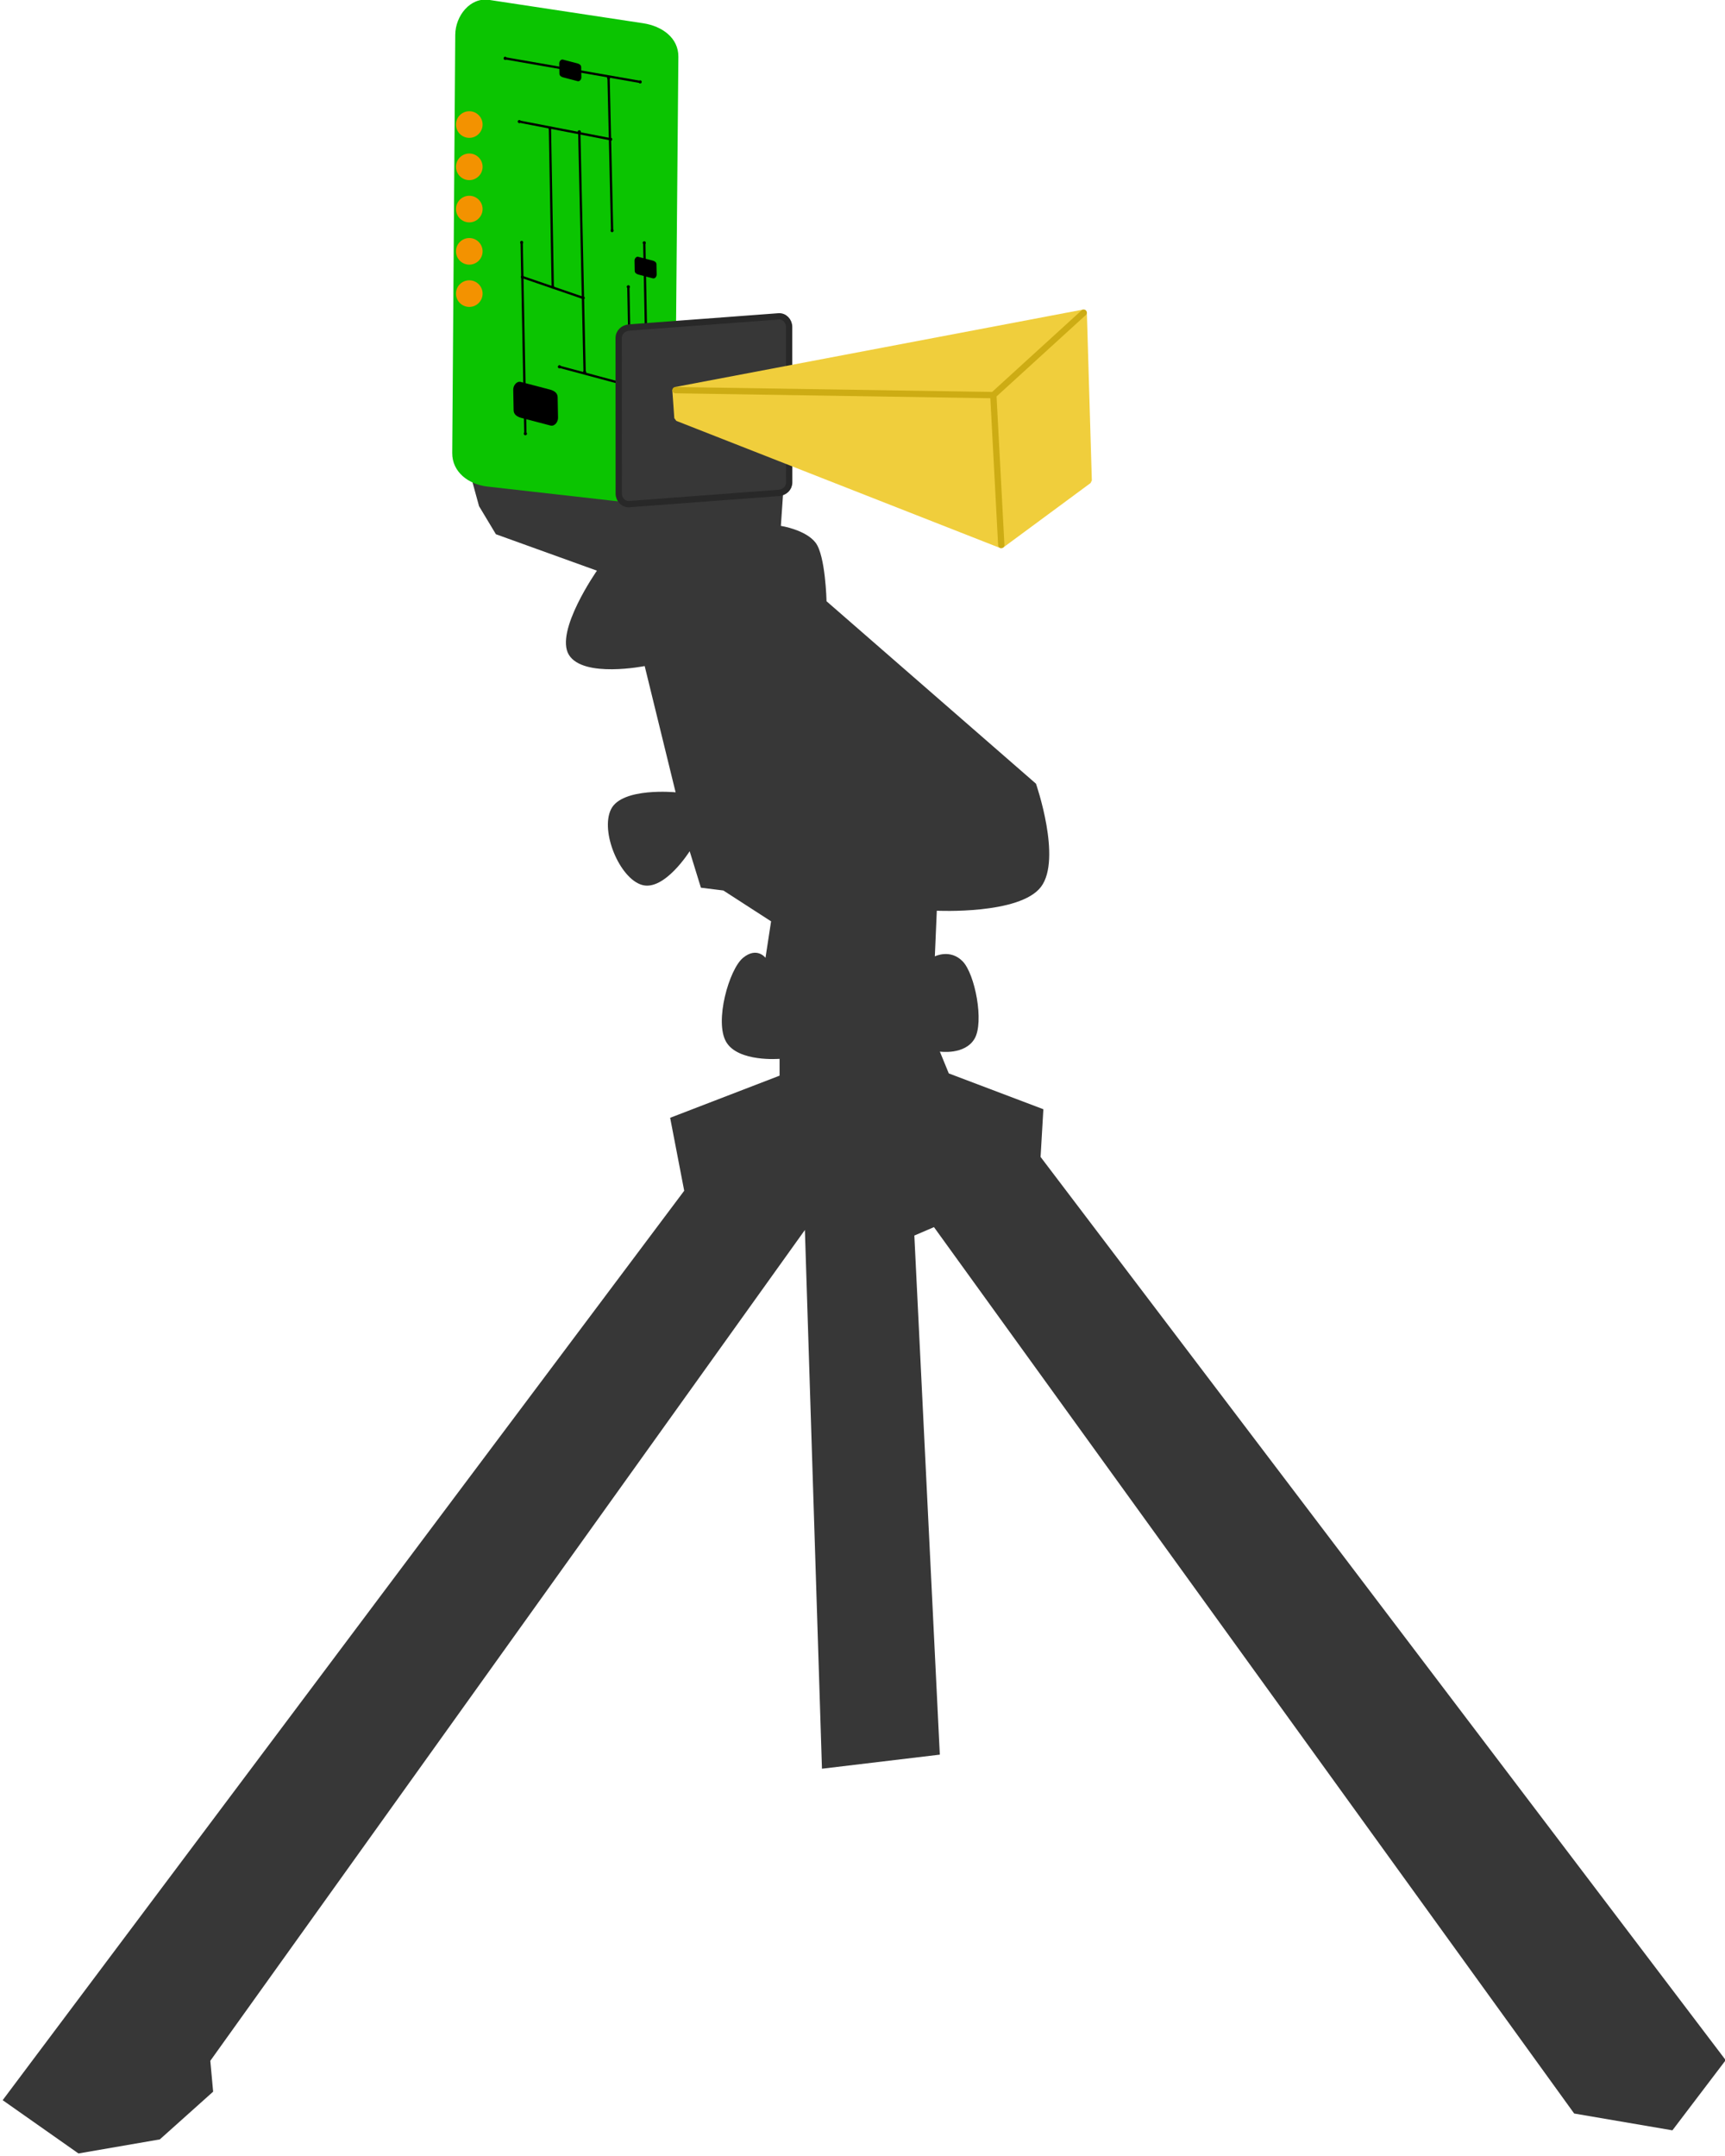 <?xml version="1.0" encoding="UTF-8" standalone="no"?>
<!-- Created with Inkscape (http://www.inkscape.org/) -->

<svg
   xmlns:dc="http://purl.org/dc/elements/1.1/"
   xmlns:cc="http://creativecommons.org/ns#"
   xmlns:rdf="http://www.w3.org/1999/02/22-rdf-syntax-ns#"
   xmlns:svg="http://www.w3.org/2000/svg"
   xmlns="http://www.w3.org/2000/svg"
   xmlns:sodipodi="http://sodipodi.sourceforge.net/DTD/sodipodi-0.dtd"
   xmlns:inkscape="http://www.inkscape.org/namespaces/inkscape"
   width="82.052mm"
   height="102.57mm"
   viewBox="0 0 82.052 102.57"
   version="1.1"
   id="svg8"
   sodipodi:docname="vubiq.svg"
   inkscape:version="0.92.4 (5da689c313, 2019-01-14)">
  <defs
     id="defs2">
    <marker
       inkscape:stockid="DotM"
       orient="auto"
       refY="0"
       refX="0"
       id="marker4745"
       style="overflow:visible"
       inkscape:isstock="true">
      <path
         id="path4743"
         d="m -2.5,-1 c 0,2.76 -2.24,5 -5,5 -2.76,0 -5,-2.24 -5,-5 0,-2.76 2.24,-5 5,-5 2.76,0 5,2.24 5,5 z"
         style="fill:#000000;fill-opacity:1;fill-rule:evenodd;stroke:#000000;stroke-width:1pt;stroke-opacity:1"
         transform="matrix(0.4,0,0,0.4,2.96,0.4)"
         inkscape:connector-curvature="0" />
    </marker>
    <marker
       inkscape:stockid="DotM"
       orient="auto"
       refY="0"
       refX="0"
       id="DotM"
       style="overflow:visible"
       inkscape:isstock="true">
      <path
         id="path1051"
         d="m -2.5,-1 c 0,2.76 -2.24,5 -5,5 -2.76,0 -5,-2.24 -5,-5 0,-2.76 2.24,-5 5,-5 2.76,0 5,2.24 5,5 z"
         style="fill:#000000;fill-opacity:1;fill-rule:evenodd;stroke:#000000;stroke-width:1pt;stroke-opacity:1"
         transform="matrix(0.4,0,0,0.4,2.96,0.4)"
         inkscape:connector-curvature="0" />
    </marker>
    <marker
       inkscape:stockid="DotM"
       orient="auto"
       refY="0"
       refX="0"
       id="marker4745-9"
       style="overflow:visible"
       inkscape:isstock="true">
      <path
         inkscape:connector-curvature="0"
         id="path4743-2"
         d="m -2.5,-1 c 0,2.76 -2.24,5 -5,5 -2.76,0 -5,-2.24 -5,-5 0,-2.76 2.24,-5 5,-5 2.76,0 5,2.24 5,5 z"
         style="fill:#000000;fill-opacity:1;fill-rule:evenodd;stroke:#000000;stroke-width:1pt;stroke-opacity:1"
         transform="matrix(0.4,0,0,0.4,2.96,0.4)" />
    </marker>
    <marker
       inkscape:stockid="DotM"
       orient="auto"
       refY="0"
       refX="0"
       id="DotM-2"
       style="overflow:visible"
       inkscape:isstock="true">
      <path
         inkscape:connector-curvature="0"
         id="path1051-8"
         d="m -2.5,-1 c 0,2.76 -2.24,5 -5,5 -2.76,0 -5,-2.24 -5,-5 0,-2.76 2.24,-5 5,-5 2.76,0 5,2.24 5,5 z"
         style="fill:#000000;fill-opacity:1;fill-rule:evenodd;stroke:#000000;stroke-width:1pt;stroke-opacity:1"
         transform="matrix(0.4,0,0,0.4,2.96,0.4)" />
    </marker>
    <marker
       inkscape:stockid="DotM"
       orient="auto"
       refY="0"
       refX="0"
       id="marker4745-9-7"
       style="overflow:visible"
       inkscape:isstock="true">
      <path
         inkscape:connector-curvature="0"
         id="path4743-2-3"
         d="m -2.5,-1 c 0,2.76 -2.24,5 -5,5 -2.76,0 -5,-2.24 -5,-5 0,-2.76 2.24,-5 5,-5 2.76,0 5,2.24 5,5 z"
         style="fill:#000000;fill-opacity:1;fill-rule:evenodd;stroke:#000000;stroke-width:1pt;stroke-opacity:1"
         transform="matrix(0.4,0,0,0.4,2.96,0.4)" />
    </marker>
    <marker
       inkscape:stockid="DotM"
       orient="auto"
       refY="0"
       refX="0"
       id="DotM-2-6"
       style="overflow:visible"
       inkscape:isstock="true">
      <path
         inkscape:connector-curvature="0"
         id="path1051-8-1"
         d="m -2.5,-1 c 0,2.76 -2.24,5 -5,5 -2.76,0 -5,-2.24 -5,-5 0,-2.76 2.24,-5 5,-5 2.76,0 5,2.24 5,5 z"
         style="fill:#000000;fill-opacity:1;fill-rule:evenodd;stroke:#000000;stroke-width:1pt;stroke-opacity:1"
         transform="matrix(0.4,0,0,0.4,2.96,0.4)" />
    </marker>
    <marker
       inkscape:stockid="DotM"
       orient="auto"
       refY="0"
       refX="0"
       id="marker4745-9-9"
       style="overflow:visible"
       inkscape:isstock="true">
      <path
         inkscape:connector-curvature="0"
         id="path4743-2-31"
         d="m -2.5,-1 c 0,2.76 -2.24,5 -5,5 -2.76,0 -5,-2.24 -5,-5 0,-2.76 2.24,-5 5,-5 2.76,0 5,2.24 5,5 z"
         style="fill:#000000;fill-opacity:1;fill-rule:evenodd;stroke:#000000;stroke-width:1pt;stroke-opacity:1"
         transform="matrix(0.4,0,0,0.4,2.96,0.4)" />
    </marker>
    <marker
       inkscape:stockid="DotM"
       orient="auto"
       refY="0"
       refX="0"
       id="DotM-2-9"
       style="overflow:visible"
       inkscape:isstock="true">
      <path
         inkscape:connector-curvature="0"
         id="path1051-8-4"
         d="m -2.5,-1 c 0,2.76 -2.24,5 -5,5 -2.76,0 -5,-2.24 -5,-5 0,-2.76 2.24,-5 5,-5 2.76,0 5,2.24 5,5 z"
         style="fill:#000000;fill-opacity:1;fill-rule:evenodd;stroke:#000000;stroke-width:1pt;stroke-opacity:1"
         transform="matrix(0.4,0,0,0.4,2.96,0.4)" />
    </marker>
    <marker
       inkscape:stockid="DotM"
       orient="auto"
       refY="0"
       refX="0"
       id="marker4745-9-7-8"
       style="overflow:visible"
       inkscape:isstock="true">
      <path
         inkscape:connector-curvature="0"
         id="path4743-2-3-4"
         d="m -2.5,-1 c 0,2.76 -2.24,5 -5,5 -2.76,0 -5,-2.24 -5,-5 0,-2.76 2.24,-5 5,-5 2.76,0 5,2.24 5,5 z"
         style="fill:#000000;fill-opacity:1;fill-rule:evenodd;stroke:#000000;stroke-width:1pt;stroke-opacity:1"
         transform="matrix(0.4,0,0,0.4,2.96,0.4)" />
    </marker>
    <marker
       inkscape:stockid="DotM"
       orient="auto"
       refY="0"
       refX="0"
       id="DotM-2-6-5"
       style="overflow:visible"
       inkscape:isstock="true">
      <path
         inkscape:connector-curvature="0"
         id="path1051-8-1-0"
         d="m -2.5,-1 c 0,2.76 -2.24,5 -5,5 -2.76,0 -5,-2.24 -5,-5 0,-2.76 2.24,-5 5,-5 2.76,0 5,2.24 5,5 z"
         style="fill:#000000;fill-opacity:1;fill-rule:evenodd;stroke:#000000;stroke-width:1pt;stroke-opacity:1"
         transform="matrix(0.4,0,0,0.4,2.96,0.4)" />
    </marker>
    <marker
       inkscape:stockid="DotM"
       orient="auto"
       refY="0"
       refX="0"
       id="marker4745-9-7-6"
       style="overflow:visible"
       inkscape:isstock="true">
      <path
         inkscape:connector-curvature="0"
         id="path4743-2-3-1"
         d="m -2.5,-1 c 0,2.76 -2.24,5 -5,5 -2.76,0 -5,-2.24 -5,-5 0,-2.76 2.24,-5 5,-5 2.76,0 5,2.24 5,5 z"
         style="fill:#000000;fill-opacity:1;fill-rule:evenodd;stroke:#000000;stroke-width:1pt;stroke-opacity:1"
         transform="matrix(0.4,0,0,0.4,2.96,0.4)" />
    </marker>
    <marker
       inkscape:stockid="DotM"
       orient="auto"
       refY="0"
       refX="0"
       id="DotM-2-6-0"
       style="overflow:visible"
       inkscape:isstock="true">
      <path
         inkscape:connector-curvature="0"
         id="path1051-8-1-6"
         d="m -2.5,-1 c 0,2.76 -2.24,5 -5,5 -2.76,0 -5,-2.24 -5,-5 0,-2.76 2.24,-5 5,-5 2.76,0 5,2.24 5,5 z"
         style="fill:#000000;fill-opacity:1;fill-rule:evenodd;stroke:#000000;stroke-width:1pt;stroke-opacity:1"
         transform="matrix(0.4,0,0,0.4,2.96,0.4)" />
    </marker>
    <marker
       inkscape:stockid="DotM"
       orient="auto"
       refY="0"
       refX="0"
       id="marker4745-9-7-0"
       style="overflow:visible"
       inkscape:isstock="true">
      <path
         inkscape:connector-curvature="0"
         id="path4743-2-3-6"
         d="m -2.5,-1 c 0,2.76 -2.24,5 -5,5 -2.76,0 -5,-2.24 -5,-5 0,-2.76 2.24,-5 5,-5 2.76,0 5,2.24 5,5 z"
         style="fill:#000000;fill-opacity:1;fill-rule:evenodd;stroke:#000000;stroke-width:1pt;stroke-opacity:1"
         transform="matrix(0.4,0,0,0.4,2.96,0.4)" />
    </marker>
    <marker
       inkscape:stockid="DotM"
       orient="auto"
       refY="0"
       refX="0"
       id="DotM-2-6-1"
       style="overflow:visible"
       inkscape:isstock="true">
      <path
         inkscape:connector-curvature="0"
         id="path1051-8-1-5"
         d="m -2.5,-1 c 0,2.76 -2.24,5 -5,5 -2.76,0 -5,-2.24 -5,-5 0,-2.76 2.24,-5 5,-5 2.76,0 5,2.24 5,5 z"
         style="fill:#000000;fill-opacity:1;fill-rule:evenodd;stroke:#000000;stroke-width:1pt;stroke-opacity:1"
         transform="matrix(0.4,0,0,0.4,2.96,0.4)" />
    </marker>
    <marker
       inkscape:stockid="DotM"
       orient="auto"
       refY="0"
       refX="0"
       id="marker4745-9-3"
       style="overflow:visible"
       inkscape:isstock="true">
      <path
         inkscape:connector-curvature="0"
         id="path4743-2-5"
         d="m -2.5,-1 c 0,2.76 -2.24,5 -5,5 -2.76,0 -5,-2.24 -5,-5 0,-2.76 2.24,-5 5,-5 2.76,0 5,2.24 5,5 z"
         style="fill:#000000;fill-opacity:1;fill-rule:evenodd;stroke:#000000;stroke-width:1pt;stroke-opacity:1"
         transform="matrix(0.4,0,0,0.4,2.96,0.4)" />
    </marker>
    <marker
       inkscape:stockid="DotM"
       orient="auto"
       refY="0"
       refX="0"
       id="DotM-2-62"
       style="overflow:visible"
       inkscape:isstock="true">
      <path
         inkscape:connector-curvature="0"
         id="path1051-8-9"
         d="m -2.5,-1 c 0,2.76 -2.24,5 -5,5 -2.76,0 -5,-2.24 -5,-5 0,-2.76 2.24,-5 5,-5 2.76,0 5,2.24 5,5 z"
         style="fill:#000000;fill-opacity:1;fill-rule:evenodd;stroke:#000000;stroke-width:1pt;stroke-opacity:1"
         transform="matrix(0.4,0,0,0.4,2.96,0.4)" />
    </marker>
    <marker
       inkscape:stockid="DotM"
       orient="auto"
       refY="0"
       refX="0"
       id="marker4745-9-7-8-3"
       style="overflow:visible"
       inkscape:isstock="true">
      <path
         inkscape:connector-curvature="0"
         id="path4743-2-3-4-6"
         d="m -2.5,-1 c 0,2.76 -2.24,5 -5,5 -2.76,0 -5,-2.24 -5,-5 0,-2.76 2.24,-5 5,-5 2.76,0 5,2.24 5,5 z"
         style="fill:#000000;fill-opacity:1;fill-rule:evenodd;stroke:#000000;stroke-width:1pt;stroke-opacity:1"
         transform="matrix(0.4,0,0,0.4,2.96,0.4)" />
    </marker>
    <marker
       inkscape:stockid="DotM"
       orient="auto"
       refY="0"
       refX="0"
       id="DotM-2-6-5-7"
       style="overflow:visible"
       inkscape:isstock="true">
      <path
         inkscape:connector-curvature="0"
         id="path1051-8-1-0-5"
         d="m -2.5,-1 c 0,2.76 -2.24,5 -5,5 -2.76,0 -5,-2.24 -5,-5 0,-2.76 2.24,-5 5,-5 2.76,0 5,2.24 5,5 z"
         style="fill:#000000;fill-opacity:1;fill-rule:evenodd;stroke:#000000;stroke-width:1pt;stroke-opacity:1"
         transform="matrix(0.4,0,0,0.4,2.96,0.4)" />
    </marker>
    <marker
       inkscape:stockid="DotM"
       orient="auto"
       refY="0"
       refX="0"
       id="marker4745-9-7-0-1"
       style="overflow:visible"
       inkscape:isstock="true">
      <path
         inkscape:connector-curvature="0"
         id="path4743-2-3-6-2"
         d="m -2.5,-1 c 0,2.76 -2.24,5 -5,5 -2.76,0 -5,-2.24 -5,-5 0,-2.76 2.24,-5 5,-5 2.76,0 5,2.24 5,5 z"
         style="fill:#000000;fill-opacity:1;fill-rule:evenodd;stroke:#000000;stroke-width:1pt;stroke-opacity:1"
         transform="matrix(0.4,0,0,0.4,2.96,0.4)" />
    </marker>
    <marker
       inkscape:stockid="DotM"
       orient="auto"
       refY="0"
       refX="0"
       id="DotM-2-6-1-7"
       style="overflow:visible"
       inkscape:isstock="true">
      <path
         inkscape:connector-curvature="0"
         id="path1051-8-1-5-0"
         d="m -2.5,-1 c 0,2.76 -2.24,5 -5,5 -2.76,0 -5,-2.24 -5,-5 0,-2.76 2.24,-5 5,-5 2.76,0 5,2.24 5,5 z"
         style="fill:#000000;fill-opacity:1;fill-rule:evenodd;stroke:#000000;stroke-width:1pt;stroke-opacity:1"
         transform="matrix(0.4,0,0,0.4,2.96,0.4)" />
    </marker>
  </defs>
  <sodipodi:namedview
     id="base"
     pagecolor="#ffffff"
     bordercolor="#666666"
     borderopacity="1.0"
     inkscape:pageopacity="0.0"
     inkscape:pageshadow="2"
     inkscape:zoom="1.4"
     inkscape:cx="92.823515"
     inkscape:cy="333.76024"
     inkscape:document-units="mm"
     inkscape:current-layer="layer1"
     showgrid="false"
     inkscape:window-width="1276"
     inkscape:window-height="1400"
     inkscape:window-x="1280"
     inkscape:window-y="18"
     inkscape:window-maximized="0"
     fit-margin-top="0"
     fit-margin-left="0"
     fit-margin-right="0"
     fit-margin-bottom="0" />
  <g
     inkscape:label="Layer 1"
     inkscape:groupmode="layer"
     id="layer1"
     transform="translate(-41.859,-59.545)">
    <g
       id="g4324"
       transform="matrix(0.007,0.362,-0.362,0.007,104.401,27.635)">
      <path
         style="color:#000000;clip-rule:nonzero;display:inline;overflow:visible;visibility:visible;opacity:1;isolation:auto;mix-blend-mode:normal;color-interpolation:sRGB;color-interpolation-filters:linearRGB;solid-color:#000000;solid-opacity:1;fill:#373737;fill-opacity:1;fill-rule:evenodd;stroke:none;stroke-width:0.828;stroke-linecap:round;stroke-linejoin:bevel;stroke-miterlimit:10;stroke-dasharray:none;stroke-dashoffset:0;stroke-opacity:1;color-rendering:auto;image-rendering:auto;shape-rendering:auto;text-rendering:auto;enable-background:accumulate"
         d="m 146.342,114.33 1.951,-41.819 7.549,0.664 c 0,0 0.568,-3.249 2.302,-4.519 1.733,-1.271 7.716,-1.288 7.716,-1.288 l 24.499,-27.045 c 0,0 9.953,-3.246 13.566,-0.395 3.613,2.85 2.869,13.743 2.869,13.743 l 5.99,0.374 c 0,0 -0.979,-2.039 0.721,-3.637 1.699,-1.597 8.042,-2.692 10.195,-1.372 2.153,1.32 1.608,4.593 1.608,4.593 l 2.889,-1.119 4.945,-12.331 6.259,0.487 120.392,-87.696 9.083,7.178 -2.456,12.859 -118.069,81.84 1.057,2.601 68.255,-2.028 1.55,15.516 -70.815,0.874 107.631,80.208 4.062,-0.292 6.134,7.122 1.641,10.724 -7.192,9.82 -117.736,-91.83 -9.619,1.662 -5.257,-14.48 -2.212,-0.042 c 0,0 0.358,5.433 -2.344,6.962 -2.702,1.529 -9.548,-0.559 -11.016,-2.421 -1.469,-1.862 0.056,-2.949 0.056,-2.949 l -4.778,-0.828 -4.173,6.19 -0.424,2.942 -4.82,1.384 c 0,0 5.222,3.42 4.305,6.35 -0.918,2.93 -7.15,5.378 -10.029,3.867 -2.88,-1.511 -2.051,-8.52 -2.051,-8.52 l -16.664,3.741 c 0,0 1.457,8.088 -1.663,9.925 -3.12,1.837 -10.989,-3.895 -10.989,-3.895 l -5.043,13.179 -3.728,2.142 z"
         id="path5838"
         inkscape:connector-curvature="0"
         sodipodi:nodetypes="ccczcczcczzccccccccccccccccccccczzccccczzcczcccc" />
      <path
         style="fill:#0bc401;fill-opacity:1;stroke:none;stroke-width:0.142;stroke-miterlimit:10"
         d="m 93.964,85.448 54.141,1.515 c 2.492,0.07 4.831,2.047 4.5,4.54 l -2.673,20.115 c -0.331,2.493 -2.008,4.606 -4.5,4.54 l -54.926,-1.46 c -2.492,-0.066 -4.925,-2.061 -4.5,-4.54 l 3.458,-20.171 c 0.425,-2.479 2.008,-4.61 4.5,-4.54 z"
         id="rect8"
         inkscape:connector-curvature="0"
         sodipodi:nodetypes="sssssssss" />
      <g
         id="g12657"
         transform="translate(42.538,-134.937)">
        <path
           sodipodi:nodetypes="cc"
           inkscape:connector-curvature="0"
           id="path4677"
           d="m 54.626,225.465 -3.444,17.681"
           style="color:#000000;clip-rule:nonzero;display:inline;overflow:visible;visibility:visible;opacity:1;isolation:auto;mix-blend-mode:normal;color-interpolation:sRGB;color-interpolation-filters:linearRGB;solid-color:#000000;solid-opacity:1;fill:none;fill-opacity:1;fill-rule:evenodd;stroke:#000000;stroke-width:0.3;stroke-linecap:round;stroke-linejoin:bevel;stroke-miterlimit:10;stroke-dasharray:none;stroke-dashoffset:0;stroke-opacity:1;marker-start:url(#marker4745);marker-end:url(#DotM);color-rendering:auto;image-rendering:auto;shape-rendering:auto;text-rendering:auto;enable-background:accumulate" />
        <path
           sodipodi:nodetypes="cc"
           inkscape:connector-curvature="0"
           id="path4677-9"
           d="m 74.083,229.531 -20.067,0.076"
           style="color:#000000;clip-rule:nonzero;display:inline;overflow:visible;visibility:visible;opacity:1;isolation:auto;mix-blend-mode:normal;color-interpolation:sRGB;color-interpolation-filters:linearRGB;solid-color:#000000;solid-opacity:1;fill:none;fill-opacity:1;fill-rule:evenodd;stroke:#000000;stroke-width:0.3;stroke-linecap:round;stroke-linejoin:bevel;stroke-miterlimit:10;stroke-dasharray:none;stroke-dashoffset:0;stroke-opacity:1;marker-start:url(#marker4745-9);marker-end:url(#DotM-2);color-rendering:auto;image-rendering:auto;shape-rendering:auto;text-rendering:auto;enable-background:accumulate" />
        <path
           sodipodi:nodetypes="cc"
           inkscape:connector-curvature="0"
           id="path4677-9-2"
           d="m 81.347,237.469 -20.882,-0.032"
           style="color:#000000;clip-rule:nonzero;display:inline;overflow:visible;visibility:visible;opacity:1;isolation:auto;mix-blend-mode:normal;color-interpolation:sRGB;color-interpolation-filters:linearRGB;solid-color:#000000;solid-opacity:1;fill:none;fill-opacity:1;fill-rule:evenodd;stroke:#000000;stroke-width:0.3;stroke-linecap:round;stroke-linejoin:bevel;stroke-miterlimit:10;stroke-dasharray:none;stroke-dashoffset:0;stroke-opacity:1;marker-start:url(#marker4745-9-7);marker-end:url(#DotM-2-6);color-rendering:auto;image-rendering:auto;shape-rendering:auto;text-rendering:auto;enable-background:accumulate" />
        <path
           sodipodi:nodetypes="cc"
           inkscape:connector-curvature="0"
           id="path4677-9-7"
           d="m 59.531,241.438 2.555,-11.958"
           style="color:#000000;clip-rule:nonzero;display:inline;overflow:visible;visibility:visible;opacity:1;isolation:auto;mix-blend-mode:normal;color-interpolation:sRGB;color-interpolation-filters:linearRGB;solid-color:#000000;solid-opacity:1;fill:none;fill-opacity:1;fill-rule:evenodd;stroke:#000000;stroke-width:0.3;stroke-linecap:round;stroke-linejoin:bevel;stroke-miterlimit:10;stroke-dasharray:none;stroke-dashoffset:0;stroke-opacity:1;marker-start:url(#marker4745-9-9);marker-end:url(#DotM-2-9);color-rendering:auto;image-rendering:auto;shape-rendering:auto;text-rendering:auto;enable-background:accumulate" />
        <path
           sodipodi:nodetypes="cc"
           inkscape:connector-curvature="0"
           id="path4677-9-2-3"
           d="M 92.604,233.5 61.014,233.593"
           style="color:#000000;clip-rule:nonzero;display:inline;overflow:visible;visibility:visible;opacity:1;isolation:auto;mix-blend-mode:normal;color-interpolation:sRGB;color-interpolation-filters:linearRGB;solid-color:#000000;solid-opacity:1;fill:none;fill-opacity:1;fill-rule:evenodd;stroke:#000000;stroke-width:0.3;stroke-linecap:round;stroke-linejoin:bevel;stroke-miterlimit:10;stroke-dasharray:none;stroke-dashoffset:0;stroke-opacity:1;marker-start:url(#marker4745-9-7-8);marker-end:url(#DotM-2-6-5);color-rendering:auto;image-rendering:auto;shape-rendering:auto;text-rendering:auto;enable-background:accumulate" />
        <path
           sodipodi:nodetypes="cc"
           inkscape:connector-curvature="0"
           id="path4677-9-2-32"
           d="M 100.542,241.438 H 75.406"
           style="color:#000000;clip-rule:nonzero;display:inline;overflow:visible;visibility:visible;opacity:1;isolation:auto;mix-blend-mode:normal;color-interpolation:sRGB;color-interpolation-filters:linearRGB;solid-color:#000000;solid-opacity:1;fill:none;fill-opacity:1;fill-rule:evenodd;stroke:#000000;stroke-width:0.3;stroke-linecap:round;stroke-linejoin:bevel;stroke-miterlimit:10;stroke-dasharray:none;stroke-dashoffset:0;stroke-opacity:1;marker-start:url(#marker4745-9-7-6);marker-end:url(#DotM-2-6-0);color-rendering:auto;image-rendering:auto;shape-rendering:auto;text-rendering:auto;enable-background:accumulate" />
        <path
           sodipodi:nodetypes="cc"
           inkscape:connector-curvature="0"
           id="path4677-9-2-5"
           d="m 82.859,233.5 -2.904,7.938"
           style="color:#000000;clip-rule:nonzero;display:inline;overflow:visible;visibility:visible;opacity:1;isolation:auto;mix-blend-mode:normal;color-interpolation:sRGB;color-interpolation-filters:linearRGB;solid-color:#000000;solid-opacity:1;fill:none;fill-opacity:1;fill-rule:evenodd;stroke:#000000;stroke-width:0.3;stroke-linecap:round;stroke-linejoin:bevel;stroke-miterlimit:10;stroke-dasharray:none;stroke-dashoffset:0;stroke-opacity:1;marker-start:url(#marker4745-9-7-0);marker-end:url(#DotM-2-6-1);color-rendering:auto;image-rendering:auto;shape-rendering:auto;text-rendering:auto;enable-background:accumulate" />
        <path
           sodipodi:nodetypes="cc"
           inkscape:connector-curvature="0"
           id="path4677-9-9"
           d="M 94.473,227.54 H 81.508"
           style="color:#000000;clip-rule:nonzero;display:inline;overflow:visible;visibility:visible;opacity:1;isolation:auto;mix-blend-mode:normal;color-interpolation:sRGB;color-interpolation-filters:linearRGB;solid-color:#000000;solid-opacity:1;fill:none;fill-opacity:1;fill-rule:evenodd;stroke:#000000;stroke-width:0.3;stroke-linecap:round;stroke-linejoin:bevel;stroke-miterlimit:10;stroke-dasharray:none;stroke-dashoffset:0;stroke-opacity:1;marker-start:url(#marker4745-9-3);marker-end:url(#DotM-2-62);color-rendering:auto;image-rendering:auto;shape-rendering:auto;text-rendering:auto;enable-background:accumulate" />
        <path
           sodipodi:nodetypes="cc"
           inkscape:connector-curvature="0"
           id="path4677-9-2-3-3"
           d="M 105.402,225.337 H 75.768"
           style="color:#000000;clip-rule:nonzero;display:inline;overflow:visible;visibility:visible;opacity:1;isolation:auto;mix-blend-mode:normal;color-interpolation:sRGB;color-interpolation-filters:linearRGB;solid-color:#000000;solid-opacity:1;fill:none;fill-opacity:1;fill-rule:evenodd;stroke:#000000;stroke-width:0.3;stroke-linecap:round;stroke-linejoin:bevel;stroke-miterlimit:10;stroke-dasharray:none;stroke-dashoffset:0;stroke-opacity:1;marker-start:url(#marker4745-9-7-8-3);marker-end:url(#DotM-2-6-5-7);color-rendering:auto;image-rendering:auto;shape-rendering:auto;text-rendering:auto;enable-background:accumulate" />
        <path
           sodipodi:nodetypes="cc"
           inkscape:connector-curvature="0"
           id="path4677-9-2-5-6"
           d="m 95.122,225.461 -3.282,11.339"
           style="color:#000000;clip-rule:nonzero;display:inline;overflow:visible;visibility:visible;opacity:1;isolation:auto;mix-blend-mode:normal;color-interpolation:sRGB;color-interpolation-filters:linearRGB;solid-color:#000000;solid-opacity:1;fill:none;fill-opacity:1;fill-rule:evenodd;stroke:#000000;stroke-width:0.3;stroke-linecap:round;stroke-linejoin:bevel;stroke-miterlimit:10;stroke-dasharray:none;stroke-dashoffset:0;stroke-opacity:1;marker-start:url(#marker4745-9-7-0-1);marker-end:url(#DotM-2-6-1-7);color-rendering:auto;image-rendering:auto;shape-rendering:auto;text-rendering:auto;enable-background:accumulate" />
        <path
           sodipodi:nodetypes="sssssssss"
           inkscape:connector-curvature="0"
           id="rect3940"
           d="m 52.529,233.178 h 1.339 c 0.277,0 0.575,0.233 0.5,0.5 l -0.529,1.873 c -0.075,0.267 -0.223,0.5 -0.5,0.5 h -1.339 c -0.277,0 -0.575,-0.233 -0.5,-0.5 l 0.529,-1.873 c 0.075,-0.267 0.223,-0.5 0.5,-0.5 z"
           style="color:#000000;clip-rule:nonzero;display:inline;overflow:visible;visibility:visible;opacity:1;isolation:auto;mix-blend-mode:normal;color-interpolation:sRGB;color-interpolation-filters:linearRGB;solid-color:#000000;solid-opacity:1;fill:#000000;fill-opacity:1;fill-rule:evenodd;stroke:none;stroke-width:0.3;stroke-linecap:round;stroke-linejoin:bevel;stroke-miterlimit:10;stroke-dasharray:none;stroke-dashoffset:0;stroke-opacity:1;color-rendering:auto;image-rendering:auto;shape-rendering:auto;text-rendering:auto;enable-background:accumulate" />
        <path
           sodipodi:nodetypes="sssssssss"
           inkscape:connector-curvature="0"
           id="rect3940-0"
           d="m 95.818,237.107 h 2.708 c 0.56,0 1.164,0.472 1.012,1.012 l -1.071,3.79 c -0.152,0.539 -0.451,1.012 -1.012,1.012 h -2.708 c -0.56,0 -1.164,-0.472 -1.012,-1.012 l 1.071,-3.79 c 0.152,-0.539 0.451,-1.012 1.012,-1.012 z"
           style="color:#000000;clip-rule:nonzero;display:inline;overflow:visible;visibility:visible;opacity:1;isolation:auto;mix-blend-mode:normal;color-interpolation:sRGB;color-interpolation-filters:linearRGB;solid-color:#000000;solid-opacity:1;fill:#000000;fill-opacity:1;fill-rule:evenodd;stroke:none;stroke-width:0.607;stroke-linecap:round;stroke-linejoin:bevel;stroke-miterlimit:10;stroke-dasharray:none;stroke-dashoffset:0;stroke-opacity:1;color-rendering:auto;image-rendering:auto;shape-rendering:auto;text-rendering:auto;enable-background:accumulate" />
        <path
           sodipodi:nodetypes="sssssssss"
           inkscape:connector-curvature="0"
           id="rect3940-6"
           d="m 78.625,223.79 h 1.339 c 0.277,0 0.575,0.233 0.5,0.5 l -0.529,1.873 c -0.075,0.267 -0.223,0.5 -0.5,0.5 h -1.339 c -0.277,0 -0.575,-0.233 -0.5,-0.5 l 0.529,-1.873 c 0.075,-0.267 0.223,-0.5 0.5,-0.5 z"
           style="color:#000000;clip-rule:nonzero;display:inline;overflow:visible;visibility:visible;opacity:1;isolation:auto;mix-blend-mode:normal;color-interpolation:sRGB;color-interpolation-filters:linearRGB;solid-color:#000000;solid-opacity:1;fill:#000000;fill-opacity:1;fill-rule:evenodd;stroke:none;stroke-width:0.3;stroke-linecap:round;stroke-linejoin:bevel;stroke-miterlimit:10;stroke-dasharray:none;stroke-dashoffset:0;stroke-opacity:1;color-rendering:auto;image-rendering:auto;shape-rendering:auto;text-rendering:auto;enable-background:accumulate" />
      </g>
      <path
         style="color:#000000;clip-rule:nonzero;display:inline;overflow:visible;visibility:visible;opacity:1;isolation:auto;mix-blend-mode:normal;color-interpolation:sRGB;color-interpolation-filters:linearRGB;solid-color:#000000;solid-opacity:1;fill:#373737;fill-opacity:1;fill-rule:evenodd;stroke:#282828;stroke-width:0.828;stroke-linecap:round;stroke-linejoin:bevel;stroke-miterlimit:10;stroke-dasharray:none;stroke-dashoffset:0;stroke-opacity:1;color-rendering:auto;image-rendering:auto;shape-rendering:auto;text-rendering:auto;enable-background:accumulate"
         d="m 129.4,92.598 -1.088,-19.659 c -0.042,-0.763 0.641,-1.368 1.405,-1.353 l 20.439,0.386 c 0.764,0.014 1.311,0.642 1.353,1.405 l 1.088,19.659 c 0.042,0.763 -0.641,1.368 -1.405,1.353 l -20.439,-0.386 c -0.764,-0.014 -1.311,-0.642 -1.353,-1.405 z"
         id="rect5238"
         inkscape:connector-curvature="0"
         sodipodi:nodetypes="sssssssss" />
    </g>
    <path
       style="color:#000000;clip-rule:nonzero;display:inline;overflow:visible;visibility:visible;opacity:1;isolation:auto;mix-blend-mode:normal;color-interpolation:sRGB;color-interpolation-filters:linearRGB;solid-color:#000000;solid-opacity:1;fill:#f0ce3c;fill-opacity:1;fill-rule:evenodd;stroke:#f0ce3c;stroke-width:0.3;stroke-linecap:round;stroke-linejoin:bevel;stroke-miterlimit:10;stroke-dasharray:none;stroke-dashoffset:0;stroke-opacity:1;color-rendering:auto;image-rendering:auto;shape-rendering:auto;text-rendering:auto;enable-background:accumulate"
       d="M 73.989,78.105 93.407,74.419 93.644,82.404 89.486,85.475 74.083,79.427 Z"
       id="path5935"
       inkscape:connector-curvature="0" />
    <path
       style="color:#000000;clip-rule:nonzero;display:inline;overflow:visible;visibility:visible;opacity:1;isolation:auto;mix-blend-mode:normal;color-interpolation:sRGB;color-interpolation-filters:linearRGB;solid-color:#000000;solid-opacity:1;fill:none;fill-opacity:1;fill-rule:evenodd;stroke:#cdac14;stroke-width:0.3;stroke-linecap:round;stroke-linejoin:bevel;stroke-miterlimit:10;stroke-dasharray:none;stroke-dashoffset:0;stroke-opacity:1;color-rendering:auto;image-rendering:auto;shape-rendering:auto;text-rendering:auto;enable-background:accumulate"
       d="m 89.486,85.475 -0.378,-7.134 4.299,-3.922"
       id="path5937"
       inkscape:connector-curvature="0" />
    <path
       style="color:#000000;clip-rule:nonzero;display:inline;overflow:visible;visibility:visible;opacity:1;isolation:auto;mix-blend-mode:normal;color-interpolation:sRGB;color-interpolation-filters:linearRGB;solid-color:#000000;solid-opacity:1;fill:none;fill-opacity:1;fill-rule:evenodd;stroke:#cdac14;stroke-width:0.3;stroke-linecap:round;stroke-linejoin:bevel;stroke-miterlimit:10;stroke-dasharray:none;stroke-dashoffset:0;stroke-opacity:1;color-rendering:auto;image-rendering:auto;shape-rendering:auto;text-rendering:auto;enable-background:accumulate"
       d="M 89.108,78.341 73.989,78.105"
       id="path5939"
       inkscape:connector-curvature="0" />
    <path
       style="fill:#f39200;fill-opacity:1;stroke:none;stroke-width:0.077px;stroke-miterlimit:10"
       d="m 64.814,65.47 c 0,0.349 -0.283,0.633 -0.633,0.633 -0.349,0 -0.633,-0.283 -0.633,-0.633 0,-0.349 0.283,-0.633 0.633,-0.633 0.349,0 0.633,0.283 0.633,0.633 z"
       id="circle14-6-5"
       inkscape:connector-curvature="0"
       sodipodi:nodetypes="sssss" />
    <path
       style="fill:#f39200;fill-opacity:1;stroke:none;stroke-width:0.077px;stroke-miterlimit:10"
       d="m 64.814,67.481 c 0,0.349 -0.283,0.633 -0.633,0.633 -0.349,0 -0.633,-0.283 -0.633,-0.633 0,-0.349 0.283,-0.633 0.633,-0.633 0.349,0 0.633,0.283 0.633,0.633 z"
       id="circle14-6-5-2"
       inkscape:connector-curvature="0"
       sodipodi:nodetypes="sssss" />
    <path
       style="fill:#f39200;fill-opacity:1;stroke:none;stroke-width:0.077px;stroke-miterlimit:10"
       d="m 64.814,69.491 c 0,0.349 -0.283,0.633 -0.633,0.633 -0.349,0 -0.633,-0.283 -0.633,-0.633 0,-0.349 0.283,-0.633 0.633,-0.633 0.349,0 0.633,0.283 0.633,0.633 z"
       id="circle14-6-5-6"
       inkscape:connector-curvature="0"
       sodipodi:nodetypes="sssss" />
    <path
       style="fill:#f39200;fill-opacity:1;stroke:none;stroke-width:0.077px;stroke-miterlimit:10"
       d="m 64.814,71.502 c 0,0.349 -0.283,0.633 -0.633,0.633 -0.349,0 -0.633,-0.283 -0.633,-0.633 0,-0.349 0.283,-0.633 0.633,-0.633 0.349,0 0.633,0.283 0.633,0.633 z"
       id="circle14-6-5-1"
       inkscape:connector-curvature="0"
       sodipodi:nodetypes="sssss" />
    <path
       style="fill:#f39200;fill-opacity:1;stroke:none;stroke-width:0.077px;stroke-miterlimit:10"
       d="m 64.814,73.513 c 0,0.349 -0.283,0.633 -0.633,0.633 -0.349,0 -0.633,-0.283 -0.633,-0.633 0,-0.349 0.283,-0.633 0.633,-0.633 0.349,0 0.633,0.283 0.633,0.633 z"
       id="circle14-6-5-8"
       inkscape:connector-curvature="0"
       sodipodi:nodetypes="sssss" />
  </g>
</svg>
